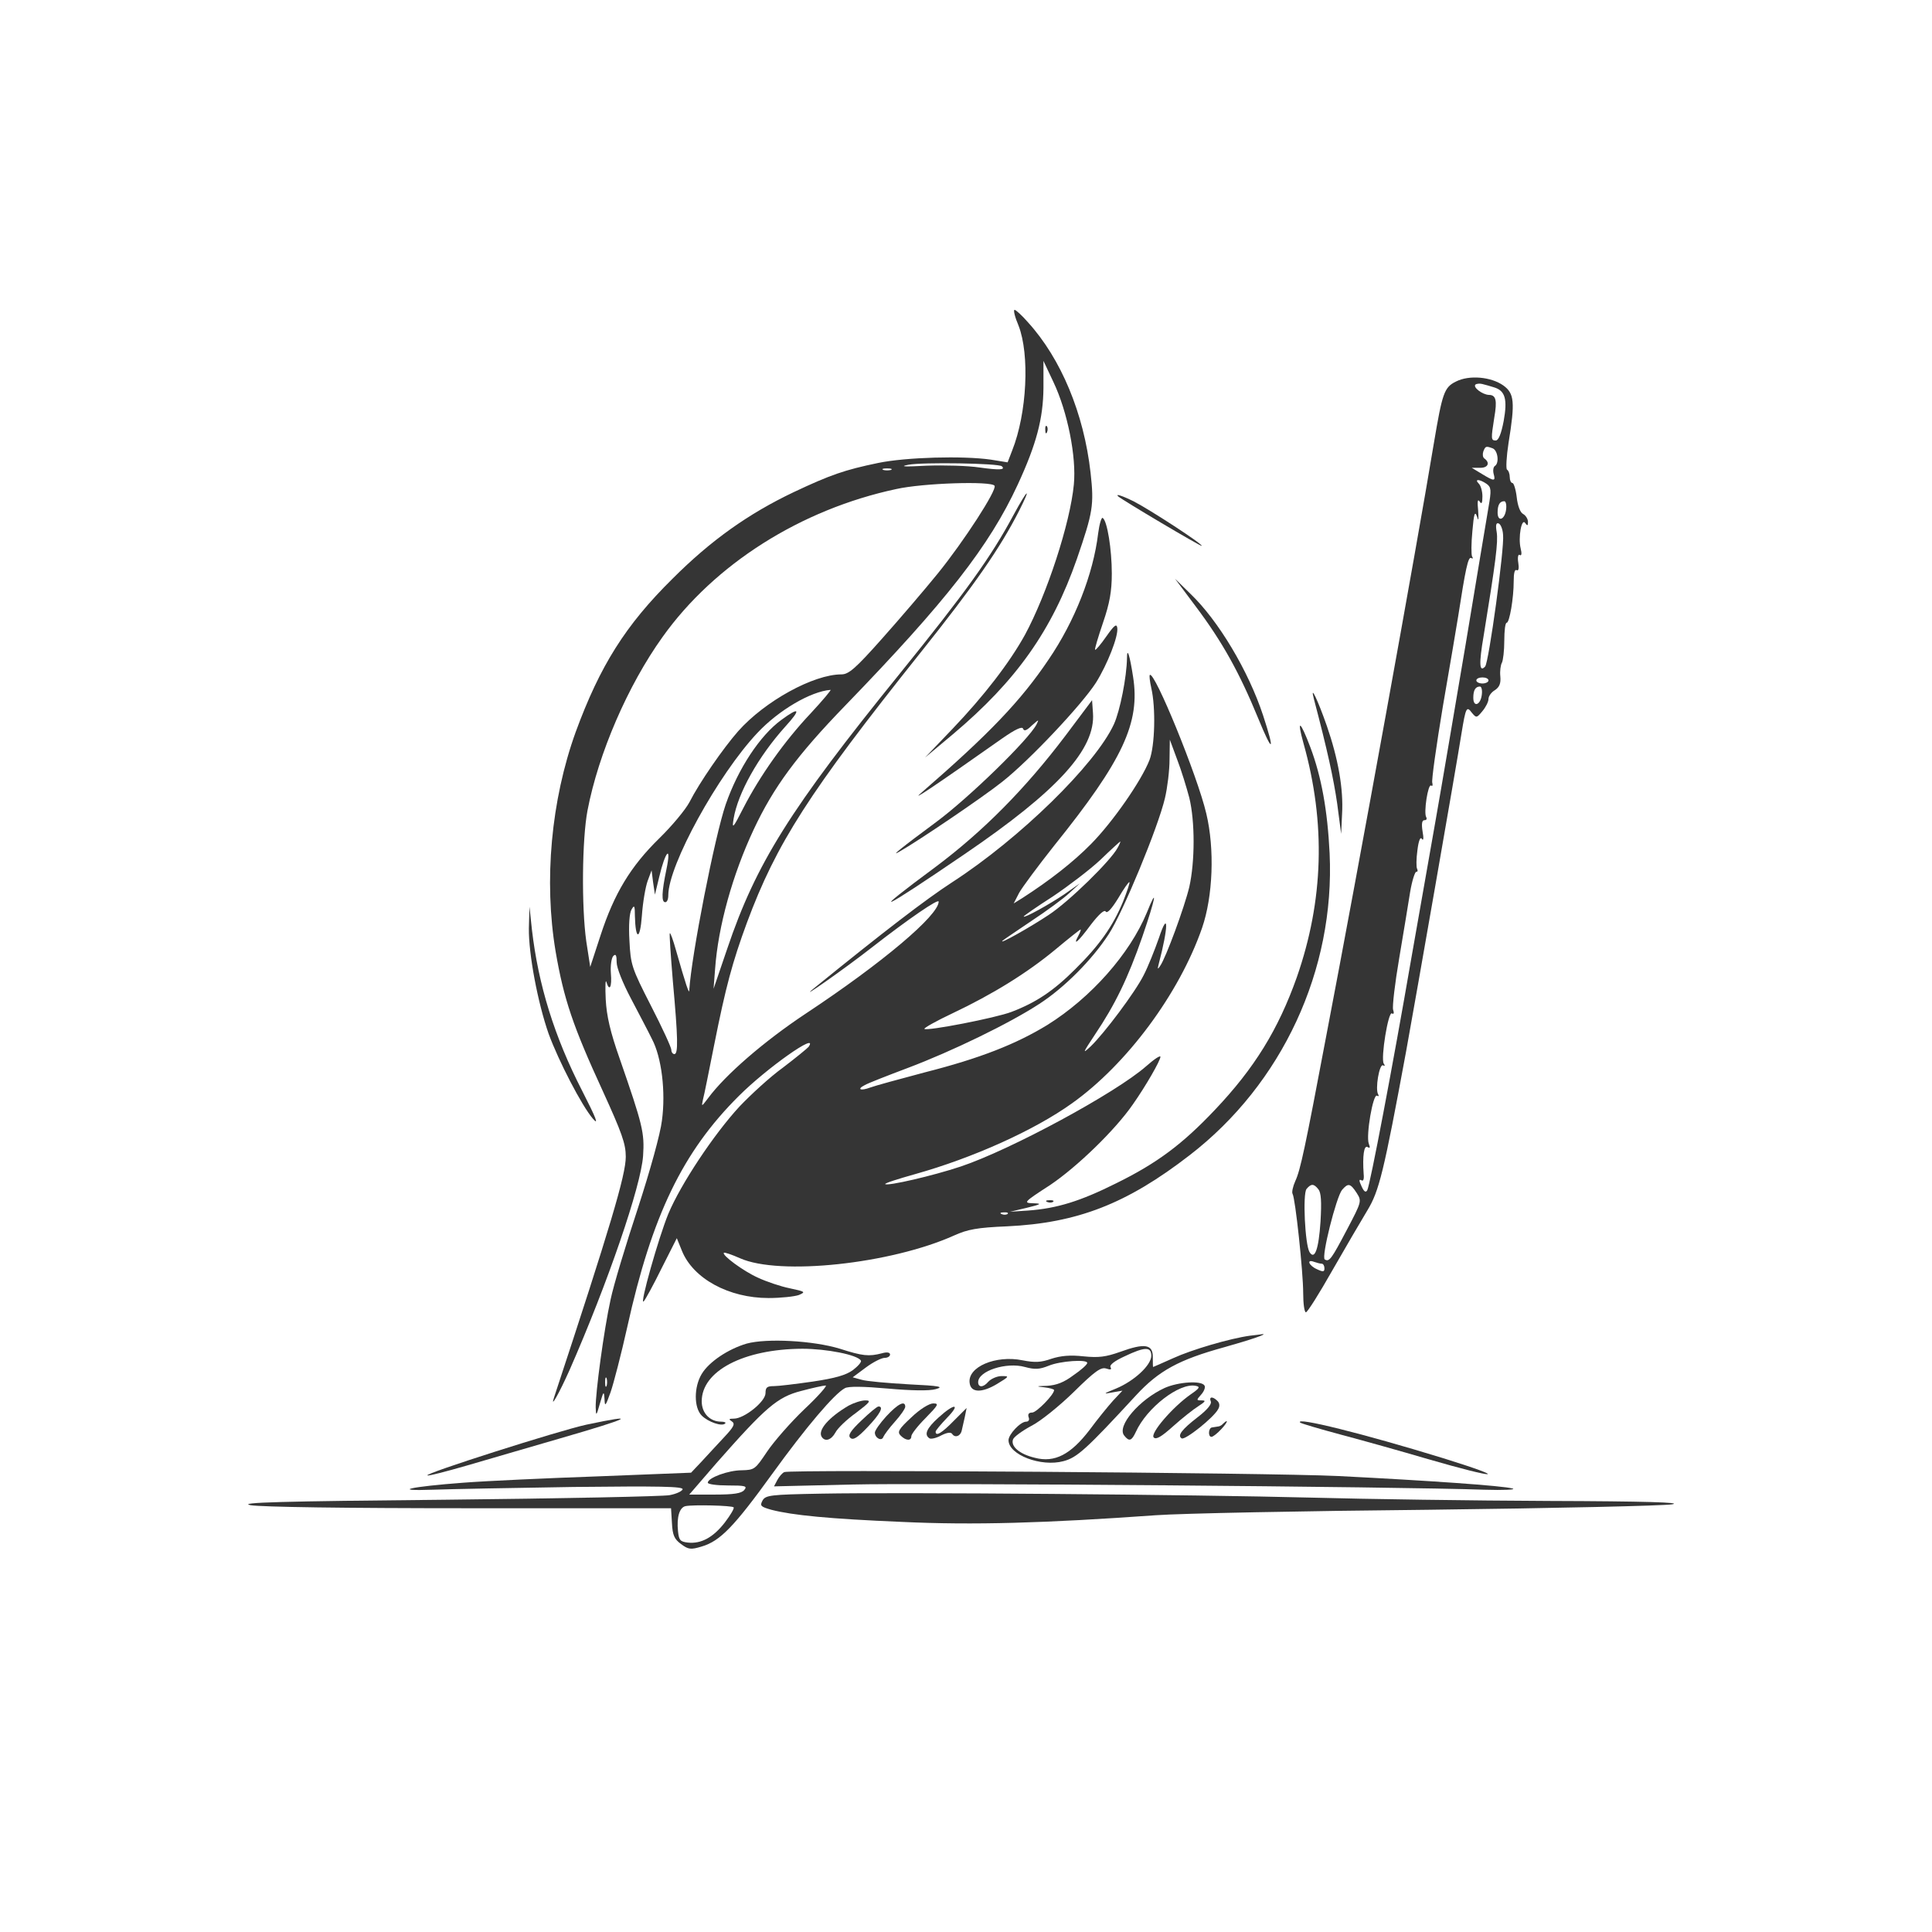 <svg width="100" height="100" viewBox="0 0 100 100" fill="none" xmlns="http://www.w3.org/2000/svg">
<path d="M52.72 16.855C53.302 18.349 53.16 21.384 52.39 23.318L52.154 23.931L51.274 23.789C49.843 23.585 46.903 23.663 45.456 23.962C43.711 24.324 42.987 24.576 41.085 25.472C38.742 26.588 36.808 27.956 34.811 29.953C32.374 32.358 31.053 34.465 29.796 37.893C28.522 41.431 28.145 45.582 28.758 49.245C29.182 51.714 29.654 53.113 31.195 56.462C32.185 58.632 32.39 59.198 32.39 59.874C32.39 60.818 31.588 63.506 28.679 72.327C28.459 72.972 28.947 72.107 29.481 70.912C31.462 66.399 33.176 61.399 33.286 59.827C33.365 58.632 33.27 58.239 32.075 54.796C31.588 53.412 31.399 52.594 31.352 51.73C31.321 51.085 31.337 50.676 31.384 50.818C31.541 51.352 31.682 51.101 31.619 50.377C31.588 49.984 31.651 49.575 31.745 49.481C31.871 49.355 31.918 49.434 31.918 49.811C31.918 50.094 32.233 50.88 32.657 51.682C33.05 52.437 33.553 53.38 33.742 53.774C34.245 54.717 34.465 56.509 34.261 58.003C34.182 58.679 33.648 60.597 33.019 62.531C32.406 64.387 31.761 66.509 31.604 67.264C31.258 68.837 30.818 72.107 30.833 72.846C30.849 73.318 30.865 73.302 31.053 72.641C31.242 71.997 31.258 71.981 31.289 72.406C31.305 72.83 31.337 72.799 31.604 72.06C31.761 71.604 32.154 70.094 32.469 68.679C33.742 62.925 35.33 59.623 38.239 56.73C39.685 55.283 42.406 53.365 41.855 54.182C41.792 54.261 41.195 54.748 40.535 55.252C39.858 55.739 38.852 56.667 38.27 57.28C36.95 58.711 35.236 61.289 34.591 62.83C34.088 64.057 33.082 67.61 33.318 67.359C33.396 67.28 33.821 66.509 34.245 65.645L35.032 64.088L35.299 64.748C35.88 66.179 37.72 67.186 39.78 67.186C40.425 67.186 41.132 67.107 41.352 67.028C41.714 66.871 41.682 66.855 40.88 66.682C40.409 66.588 39.67 66.337 39.23 66.132C38.459 65.786 37.343 64.953 37.469 64.843C37.5 64.811 37.877 64.937 38.302 65.126C40.346 66.038 46.101 65.424 49.387 63.947C50.079 63.632 50.597 63.538 52.123 63.475C55.77 63.302 58.318 62.311 61.572 59.796C66.368 56.101 69.104 50.204 68.821 44.167C68.711 41.934 68.396 40.204 67.83 38.695C67.296 37.28 67.107 37.17 67.469 38.475C68.632 42.61 68.506 46.62 67.123 50.582C66.163 53.286 64.937 55.283 62.877 57.453C61.195 59.23 59.89 60.204 57.783 61.242C55.928 62.17 54.717 62.547 53.223 62.657L52.28 62.72L53.145 62.516C53.915 62.327 53.947 62.296 53.475 62.28C52.956 62.264 52.972 62.233 54.355 61.337C55.755 60.393 57.72 58.491 58.632 57.17C59.308 56.211 60.063 54.89 60.063 54.701C60.063 54.607 59.733 54.827 59.324 55.189C57.752 56.572 52.311 59.513 49.733 60.377C48.27 60.865 45.943 61.399 45.818 61.289C45.786 61.242 46.478 61.022 47.374 60.77C50.346 59.937 53.538 58.506 55.487 57.107C58.318 55.094 61.038 51.431 62.217 48.035C62.783 46.399 62.877 43.947 62.437 42.107C61.981 40.157 59.748 34.701 59.513 34.937C59.481 34.969 59.513 35.267 59.591 35.613C59.827 36.635 59.78 38.601 59.497 39.34C59.072 40.425 57.594 42.547 56.478 43.679C55.55 44.623 54.34 45.566 52.925 46.478L52.469 46.761L52.752 46.211C52.909 45.928 53.726 44.827 54.56 43.774C58.129 39.34 59.025 37.406 58.648 35.032C58.475 33.899 58.333 33.475 58.333 34.057C58.318 35.047 57.972 36.792 57.657 37.484C56.698 39.575 52.767 43.412 49.292 45.66C47.909 46.557 45.723 48.239 42.138 51.148C41.163 51.934 43.742 50.126 45.126 49.041C47.044 47.547 48.585 46.494 48.585 46.667C48.585 47.374 45.692 49.827 41.698 52.469C39.544 53.899 37.547 55.629 36.651 56.84C36.305 57.296 36.305 57.296 36.384 56.918C36.447 56.698 36.698 55.425 36.965 54.088C37.563 51.085 37.909 49.796 38.663 47.752C40.189 43.648 41.871 41.022 47.626 33.805C50.425 30.299 51.761 28.381 52.752 26.431C53.412 25.126 53.192 25.299 52.453 26.667C51.289 28.837 50 30.629 46.541 34.906C40.912 41.855 39.135 44.685 37.642 49.104L36.934 51.179L37.013 50.157C37.17 47.94 37.925 45.252 39.009 42.94C40.032 40.755 41.242 39.104 43.774 36.494C48.978 31.116 51.211 28.255 52.673 25.094C53.648 22.987 53.994 21.667 54.009 20.079V18.679L54.528 19.78C55.252 21.305 55.723 23.648 55.582 25.079C55.393 27.076 54.198 30.739 53.05 32.862C52.248 34.308 50.943 36.006 49.292 37.736L47.877 39.214L49.324 38.003C52.61 35.236 54.45 32.626 55.739 28.931C56.572 26.509 56.635 26.148 56.447 24.465C56.101 21.399 54.921 18.569 53.208 16.682C52.893 16.321 52.579 16.038 52.516 16.038C52.437 16.038 52.532 16.415 52.72 16.855ZM51.855 24.135C52.06 24.324 51.73 24.34 50.708 24.198C50.094 24.104 48.868 24.072 47.956 24.104C46.824 24.167 46.525 24.151 47.013 24.057C47.736 23.915 51.714 23.978 51.855 24.135ZM46.116 24.324C46.006 24.355 45.818 24.355 45.723 24.324C45.613 24.277 45.692 24.245 45.912 24.245C46.132 24.245 46.211 24.277 46.116 24.324ZM51.478 25.142C51.62 25.346 49.89 28.019 48.538 29.686C47.862 30.519 46.557 32.044 45.66 33.05C44.292 34.591 43.931 34.906 43.553 34.906C42.107 34.906 39.591 36.289 38.208 37.846C37.421 38.742 36.195 40.519 35.692 41.509C35.487 41.903 34.78 42.752 34.12 43.396C32.642 44.843 31.793 46.242 31.085 48.412L30.55 50.047L30.346 48.726C30.094 46.934 30.126 43.443 30.409 41.95C30.975 38.994 32.5 35.472 34.292 32.972C36.981 29.198 41.447 26.368 46.384 25.314C47.783 25 51.321 24.89 51.478 25.142ZM41.965 36.918C40.597 38.365 39.324 40.173 38.475 41.824C37.94 42.877 37.877 42.94 37.972 42.374C38.192 41.053 39.245 39.167 40.645 37.61C41.478 36.698 41.399 36.557 40.44 37.264C39.34 38.066 38.208 39.78 37.563 41.635C36.997 43.286 35.786 49.45 35.676 51.258C35.676 51.494 35.503 50.991 34.984 49.167C34.843 48.663 34.701 48.27 34.67 48.302C34.638 48.333 34.717 49.45 34.827 50.786C35.094 53.742 35.11 54.56 34.906 54.56C34.827 54.56 34.748 54.465 34.748 54.34C34.748 54.214 34.277 53.192 33.695 52.06C32.689 50.094 32.642 49.937 32.579 48.679C32.532 47.893 32.579 47.248 32.689 47.075C32.83 46.824 32.862 46.871 32.862 47.406C32.893 48.679 33.129 48.679 33.223 47.406C33.27 46.714 33.412 45.896 33.522 45.597L33.726 45.047L33.805 45.676L33.899 46.305L34.12 45.393C34.434 44.057 34.764 43.695 34.497 44.984C34.245 46.195 34.23 46.698 34.434 46.698C34.528 46.698 34.591 46.541 34.591 46.337C34.591 44.78 37.17 40.094 39.198 37.94C40.299 36.761 41.965 35.786 42.987 35.708C43.05 35.692 42.594 36.242 41.965 36.918ZM61.557 41.289C61.855 42.5 61.855 44.591 61.557 45.912C61.305 46.965 60.346 49.575 60.047 50C59.921 50.189 59.906 50.173 59.969 49.921C60.487 47.956 60.487 47.044 59.984 48.553C59.764 49.182 59.418 50.047 59.198 50.472C58.758 51.352 57.154 53.491 56.447 54.167C56.006 54.575 56.038 54.513 56.682 53.538C57.72 51.997 58.38 50.629 59.12 48.506C59.827 46.447 59.937 45.802 59.355 47.248C58.475 49.371 56.478 51.635 54.214 53.05C52.594 54.041 50.723 54.78 47.877 55.503C46.572 55.849 45.299 56.195 45.047 56.289C44.544 56.478 44.324 56.384 44.764 56.163C44.921 56.069 45.928 55.676 47.013 55.267C49.261 54.418 52.248 52.972 53.789 51.965C55.079 51.132 56.525 49.685 57.39 48.349C58.113 47.248 59.953 42.799 60.299 41.305C60.425 40.77 60.535 39.874 60.535 39.308L60.55 38.286L60.928 39.308C61.148 39.874 61.415 40.755 61.557 41.289ZM57.846 43.884C57.5 44.544 55.315 46.682 54.277 47.358C53.333 47.987 51.682 48.915 51.887 48.695C51.934 48.648 52.61 48.192 53.38 47.673C54.167 47.154 55.047 46.509 55.346 46.226L55.896 45.723L55.11 46.274C54.324 46.808 52.987 47.547 52.987 47.437C52.987 47.406 53.663 46.934 54.497 46.399C55.315 45.849 56.431 45 56.965 44.497C57.5 43.978 57.956 43.569 57.987 43.553C58.003 43.553 57.956 43.695 57.846 43.884ZM58.129 46.667C57.594 47.956 56.903 48.931 55.645 50.173C54.528 51.289 53.632 51.887 52.358 52.374C51.541 52.689 47.972 53.38 47.846 53.255C47.815 53.208 48.459 52.846 49.292 52.453C51.384 51.462 53.16 50.362 54.623 49.151C55.299 48.585 55.896 48.113 55.928 48.113C55.959 48.113 55.912 48.255 55.818 48.428C55.503 49.009 55.802 48.758 56.462 47.862C56.887 47.311 57.17 47.06 57.233 47.185C57.311 47.296 57.547 47.028 57.877 46.494C58.16 46.006 58.428 45.629 58.459 45.66C58.491 45.692 58.333 46.148 58.129 46.667ZM52.154 62.83C52.107 62.877 51.965 62.893 51.855 62.846C51.73 62.799 51.777 62.752 51.95 62.752C52.123 62.736 52.217 62.783 52.154 62.83ZM31.399 71.73C31.352 71.84 31.321 71.761 31.321 71.541C31.321 71.321 31.352 71.242 31.399 71.337C31.431 71.447 31.431 71.635 31.399 71.73Z" fill="#353535"/>
<path d="M75.362 19.748C74.748 20.047 74.654 20.346 74.214 22.956C73.318 28.365 70.362 44.67 68.632 53.695C67.563 59.355 67.311 60.566 67.044 61.132C66.918 61.415 66.855 61.714 66.903 61.792C67.044 62.013 67.453 65.833 67.453 66.934C67.453 67.484 67.516 67.924 67.594 67.924C67.673 67.924 68.286 66.95 68.962 65.755C69.638 64.576 70.456 63.176 70.77 62.657C71.384 61.651 71.62 60.692 72.783 54.403C73.255 51.808 75.362 39.764 75.645 37.972C75.865 36.62 75.912 36.525 76.179 36.887C76.415 37.17 76.431 37.17 76.73 36.808C76.903 36.604 77.044 36.321 77.044 36.179C77.044 36.038 77.186 35.833 77.374 35.723C77.61 35.566 77.689 35.377 77.657 35.016C77.626 34.733 77.673 34.418 77.736 34.308C77.799 34.198 77.862 33.679 77.862 33.16C77.862 32.657 77.909 32.233 77.987 32.233C78.129 32.233 78.349 30.975 78.349 30.079C78.349 29.67 78.396 29.45 78.506 29.513C78.601 29.56 78.632 29.418 78.585 29.119C78.538 28.837 78.585 28.663 78.663 28.726C78.758 28.789 78.774 28.648 78.711 28.396C78.569 27.83 78.758 26.777 78.947 27.076C79.057 27.233 79.088 27.217 79.088 27.013C79.088 26.871 78.978 26.682 78.837 26.604C78.679 26.525 78.553 26.163 78.506 25.739C78.459 25.33 78.349 25 78.286 25C78.207 25 78.145 24.858 78.145 24.701C78.145 24.528 78.082 24.355 78.003 24.308C77.94 24.261 77.972 23.632 78.082 22.924C78.428 20.802 78.38 20.362 77.814 19.953C77.17 19.497 76.038 19.402 75.362 19.748ZM77.327 20.047C77.909 20.22 78.035 20.66 77.83 21.793C77.704 22.453 77.563 22.799 77.421 22.799C77.17 22.799 77.17 22.72 77.343 21.619C77.5 20.723 77.437 20.44 77.06 20.44C76.73 20.424 76.226 20.047 76.368 19.906C76.431 19.858 76.588 19.843 76.714 19.874C76.855 19.906 77.123 19.984 77.327 20.047ZM77.264 23.207C77.531 23.318 77.61 23.978 77.374 24.119C77.296 24.167 77.264 24.355 77.311 24.528C77.421 24.921 77.343 24.921 76.698 24.528L76.179 24.214H76.62C77.028 24.214 77.138 23.947 76.824 23.726C76.745 23.663 76.73 23.506 76.777 23.365C76.887 23.082 76.918 23.082 77.264 23.207ZM76.95 25.047C77.186 25.22 77.201 25.362 77.044 26.258C76.95 26.824 76.415 30 75.865 33.333C75.299 36.667 74.607 40.77 74.308 42.453C74.009 44.135 73.443 47.39 73.035 49.685C72.091 55.157 70.912 61.352 70.77 61.604C70.692 61.745 70.597 61.682 70.472 61.399C70.346 61.132 70.33 61.022 70.456 61.085C70.566 61.163 70.613 61.038 70.582 60.755C70.519 59.827 70.597 59.261 70.786 59.371C70.912 59.45 70.928 59.403 70.849 59.198C70.692 58.789 71.069 56.588 71.274 56.714C71.352 56.761 71.384 56.73 71.337 56.651C71.163 56.384 71.399 55.031 71.588 55.142C71.682 55.204 71.698 55.157 71.62 55.047C71.462 54.764 71.855 52.343 72.044 52.453C72.138 52.516 72.17 52.437 72.107 52.264C72.06 52.091 72.201 50.896 72.421 49.607C72.641 48.302 72.893 46.777 72.987 46.179C73.082 45.597 73.239 45.126 73.302 45.126C73.38 45.126 73.396 45.063 73.349 44.969C73.302 44.89 73.302 44.465 73.365 44.009C73.428 43.491 73.522 43.286 73.601 43.428C73.679 43.538 73.695 43.38 73.632 43.035C73.569 42.642 73.601 42.453 73.726 42.453C73.837 42.453 73.868 42.39 73.821 42.296C73.679 42.075 73.915 40.55 74.072 40.66C74.151 40.708 74.167 40.645 74.135 40.519C74.088 40.409 74.34 38.616 74.686 36.541C75.047 34.481 75.393 32.39 75.472 31.918C75.849 29.481 75.991 28.789 76.148 28.884C76.242 28.931 76.258 28.899 76.195 28.805C76.148 28.711 76.148 28.129 76.211 27.484C76.289 26.588 76.337 26.431 76.447 26.73C76.525 27.013 76.541 26.918 76.509 26.431C76.462 25.959 76.478 25.802 76.588 25.959C76.682 26.116 76.73 26.053 76.73 25.692C76.73 25.44 76.651 25.142 76.541 25.031C76.289 24.78 76.588 24.796 76.95 25.047ZM77.956 26.368C77.893 26.902 77.516 27.044 77.516 26.525C77.516 26.132 77.626 25.943 77.862 25.943C77.94 25.943 77.987 26.132 77.956 26.368ZM77.799 27.689C77.877 28.349 77.06 34.292 76.871 34.497C76.572 34.827 76.541 34.371 76.793 32.909C77.421 29.057 77.547 28.05 77.469 27.547C77.406 27.186 77.437 27.044 77.563 27.091C77.673 27.123 77.783 27.39 77.799 27.689ZM77.044 35.22C77.044 35.299 76.903 35.377 76.73 35.377C76.557 35.377 76.415 35.299 76.415 35.22C76.415 35.126 76.557 35.063 76.73 35.063C76.903 35.063 77.044 35.126 77.044 35.22ZM76.698 35.959C76.635 36.494 76.258 36.635 76.258 36.116C76.258 35.723 76.368 35.535 76.604 35.535C76.682 35.535 76.73 35.723 76.698 35.959ZM68.239 61.557C68.38 61.73 68.412 62.185 68.349 63.239C68.255 64.654 68.05 65.236 67.783 64.811C67.547 64.434 67.421 61.792 67.626 61.541C67.862 61.258 68.003 61.258 68.239 61.557ZM70.22 61.745C70.487 62.17 70.487 62.185 69.717 63.648C68.915 65.173 68.805 65.33 68.569 65.189C68.38 65.063 69.167 61.95 69.465 61.588C69.78 61.226 69.89 61.242 70.22 61.745ZM68.412 65.409C68.491 65.409 68.553 65.519 68.553 65.645C68.553 65.833 68.491 65.849 68.16 65.692C67.736 65.503 67.61 65.157 68.019 65.314C68.16 65.362 68.333 65.409 68.412 65.409Z" fill="#353535"/>
<path d="M54.104 22.264C54.104 22.437 54.151 22.484 54.198 22.358C54.245 22.248 54.23 22.107 54.182 22.06C54.135 21.997 54.088 22.091 54.104 22.264Z" fill="#353535"/>
<path d="M57.877 25.692C58.082 25.881 62.17 28.302 62.201 28.255C62.28 28.176 59.497 26.368 58.695 25.959C58.097 25.66 57.704 25.535 57.877 25.692Z" fill="#353535"/>
<path d="M56.84 27.61C56.588 29.717 55.629 32.154 54.277 34.135C52.83 36.289 51.179 38.003 47.72 41.006C47.028 41.588 48.255 40.77 51.871 38.223C52.547 37.752 52.909 37.579 52.956 37.72C53.003 37.862 53.145 37.815 53.412 37.547C53.774 37.233 53.789 37.217 53.648 37.5C53.239 38.286 50.157 41.289 48.459 42.547C46.651 43.884 46.053 44.371 46.541 44.088C47.516 43.538 50.928 41.226 51.887 40.456C53.302 39.34 56.006 36.462 56.73 35.33C57.327 34.371 57.893 32.925 57.83 32.5C57.799 32.264 57.673 32.358 57.264 32.94C56.981 33.349 56.714 33.663 56.682 33.632C56.651 33.601 56.84 32.972 57.091 32.233C57.437 31.226 57.547 30.598 57.547 29.686C57.547 28.443 57.311 26.95 57.075 26.808C57.013 26.761 56.903 27.123 56.84 27.61Z" fill="#353535"/>
<path d="M61.887 31.384C63.27 33.223 64.151 34.811 65.126 37.185C65.88 39.025 66.006 38.947 65.377 37.028C64.623 34.733 63.066 32.123 61.62 30.739L60.818 29.953L61.887 31.384Z" fill="#353535"/>
<path d="M68.003 36.163C68.711 38.852 69.025 40.299 69.214 41.604L69.418 43.16L69.465 42.138C69.544 40.833 69.261 39.261 68.679 37.579C68.207 36.226 67.799 35.377 68.003 36.163Z" fill="#353535"/>
<path d="M55.157 38.066C53.066 40.833 50.896 43.019 48.443 44.858C44.874 47.5 45.472 47.248 49.921 44.214C54.748 40.928 56.714 38.774 56.572 36.903L56.525 36.242L55.157 38.066Z" fill="#353535"/>
<path d="M27.374 48.05C27.358 49.371 27.83 51.887 28.396 53.506C28.915 54.921 30.11 57.233 30.692 57.909C31.006 58.27 30.865 57.893 30.126 56.447C28.695 53.663 27.862 50.975 27.532 48.113L27.406 46.934L27.374 48.05Z" fill="#353535"/>
<path d="M54.214 62.217C54.324 62.264 54.465 62.248 54.513 62.201C54.575 62.154 54.481 62.107 54.308 62.123C54.135 62.123 54.088 62.17 54.214 62.217Z" fill="#353535"/>
<path d="M64.701 69.135C63.663 69.277 61.682 69.859 60.723 70.299C60.157 70.55 59.701 70.755 59.685 70.755C59.67 70.755 59.67 70.519 59.67 70.236C59.67 69.576 59.245 69.513 57.987 69.969C57.233 70.236 56.871 70.283 56.085 70.204C55.393 70.126 54.906 70.173 54.418 70.33C53.884 70.519 53.569 70.535 52.925 70.409C51.541 70.126 50.063 70.755 50.189 71.588C50.252 72.091 50.818 72.107 51.604 71.635C52.248 71.242 52.264 71.226 51.84 71.226C51.604 71.226 51.289 71.368 51.148 71.525C50.896 71.824 50.629 71.824 50.629 71.541C50.629 70.959 52.091 70.487 53.05 70.755C53.569 70.896 53.805 70.88 54.277 70.692C54.874 70.44 56.305 70.346 56.274 70.55C56.274 70.629 55.959 70.912 55.566 71.179C55.063 71.557 54.685 71.698 54.198 71.73C53.616 71.745 53.601 71.761 54.057 71.808C54.324 71.84 54.56 71.903 54.56 71.95C54.56 72.186 53.648 73.113 53.428 73.113C53.255 73.113 53.192 73.192 53.239 73.349C53.302 73.491 53.239 73.585 53.113 73.585C52.815 73.585 52.201 74.245 52.201 74.544C52.201 75.299 53.884 75.943 55.047 75.629C55.755 75.44 56.211 75.031 58.805 72.217C59.984 70.943 61.022 70.377 63.365 69.733C64.764 69.34 65.676 69.025 65.33 69.057C65.252 69.072 64.969 69.104 64.701 69.135ZM59.591 70.173C59.591 70.66 58.711 71.478 57.767 71.871C57.107 72.138 57.075 72.17 57.547 72.076L58.097 71.981L57.61 72.5C57.343 72.799 56.792 73.475 56.399 74.009C55.425 75.283 54.591 75.723 53.569 75.456C52.767 75.267 52.296 74.859 52.437 74.497C52.484 74.371 52.909 74.057 53.38 73.805C53.852 73.569 54.843 72.767 55.582 72.044C56.667 70.975 56.981 70.755 57.248 70.833C57.484 70.912 57.547 70.896 57.484 70.77C57.406 70.66 57.689 70.44 58.208 70.204C59.261 69.701 59.591 69.701 59.591 70.173Z" fill="#353535"/>
<path d="M38.648 69.544C37.689 69.827 36.698 70.487 36.321 71.116C35.912 71.793 35.912 72.862 36.321 73.27C36.651 73.601 37.374 73.852 37.532 73.679C37.594 73.632 37.5 73.585 37.327 73.585C36.745 73.585 36.321 73.145 36.321 72.531C36.321 70.959 38.491 69.827 41.525 69.811C42.783 69.811 44.387 70.126 44.56 70.424C44.607 70.487 44.418 70.707 44.151 70.912C43.789 71.179 43.223 71.337 42.075 71.509C41.195 71.635 40.299 71.745 40.063 71.745C39.701 71.745 39.623 71.808 39.623 72.107C39.623 72.547 38.522 73.428 37.987 73.428C37.72 73.428 37.704 73.459 37.877 73.569C38.066 73.695 37.987 73.852 37.469 74.403C37.123 74.78 36.588 75.346 36.305 75.66L35.77 76.226L30.975 76.415C28.333 76.509 25.189 76.651 23.978 76.745C21.242 76.95 20.189 77.186 22.406 77.107C23.27 77.076 26.541 77.013 29.686 76.965C34.135 76.918 35.393 76.934 35.33 77.091C35.299 77.186 35 77.327 34.654 77.39C34.324 77.453 29.088 77.563 23.035 77.626C14.591 77.704 12.248 77.767 12.972 77.909C13.569 78.003 17.783 78.066 24.324 78.066H34.733L34.78 78.837C34.811 79.465 34.906 79.67 35.252 79.921C35.629 80.204 35.755 80.22 36.321 80.047C37.28 79.764 38.003 79.009 39.969 76.289C41.73 73.852 43.192 72.138 43.726 71.855C43.899 71.745 44.701 71.761 45.943 71.871C47.185 71.981 48.082 71.997 48.428 71.903C48.884 71.777 48.648 71.73 47.013 71.651C45.928 71.588 44.843 71.494 44.591 71.415L44.135 71.289L44.811 70.786C45.189 70.503 45.629 70.283 45.786 70.283C45.943 70.283 46.069 70.204 46.069 70.11C46.069 70 45.912 69.969 45.645 70.047C44.969 70.22 44.654 70.189 43.475 69.811C42.091 69.387 39.685 69.261 38.648 69.544ZM41.635 72.94C40.912 73.632 40.047 74.623 39.701 75.141C39.088 76.053 39.057 76.085 38.396 76.101C37.689 76.101 36.635 76.494 36.635 76.745C36.635 76.824 37.107 76.887 37.673 76.887C38.585 76.887 38.695 76.918 38.522 77.123C38.38 77.296 37.987 77.359 36.997 77.359H35.676L37.075 75.739C39.623 72.846 40.236 72.311 41.462 71.997C42.044 71.84 42.626 71.714 42.736 71.714C42.846 71.698 42.358 72.264 41.635 72.94ZM37.972 78.019C38.019 78.066 37.815 78.412 37.516 78.805C36.918 79.576 36.289 79.921 35.597 79.843C35.204 79.796 35.142 79.717 35.094 79.261C35.016 78.522 35.173 78.019 35.487 77.956C35.896 77.877 37.877 77.924 37.972 78.019Z" fill="#353535"/>
<path d="M60.283 71.84C58.978 72.437 57.783 73.821 58.192 74.308C58.443 74.623 58.569 74.591 58.789 74.12C59.355 72.862 61.053 71.557 61.887 71.73C62.138 71.777 62.091 71.855 61.635 72.17C60.708 72.814 59.513 74.198 59.717 74.403C59.843 74.528 60.11 74.371 60.723 73.821C61.179 73.412 61.777 72.94 62.028 72.783C62.39 72.547 62.437 72.484 62.201 72.484C61.918 72.484 61.918 72.469 62.17 72.186C62.327 72.013 62.406 71.792 62.343 71.714C62.185 71.447 60.991 71.525 60.283 71.84Z" fill="#353535"/>
<path d="M62.673 72.547C62.72 72.689 62.469 72.987 61.997 73.349C61.163 73.994 60.928 74.308 61.163 74.45C61.337 74.56 62.83 73.365 63.05 72.94C63.145 72.783 63.129 72.626 63.019 72.516C62.767 72.264 62.563 72.28 62.673 72.547Z" fill="#353535"/>
<path d="M43.931 72.752C42.909 73.349 42.311 74.025 42.531 74.371C42.704 74.638 43.019 74.544 43.239 74.151C43.349 73.931 43.821 73.475 44.308 73.129C45.031 72.579 45.11 72.484 44.796 72.484C44.575 72.484 44.198 72.61 43.931 72.752Z" fill="#353535"/>
<path d="M45.88 73.302C45.55 73.663 45.283 74.041 45.283 74.151C45.283 74.434 45.645 74.623 45.723 74.371C45.77 74.261 46.038 73.899 46.321 73.585C46.62 73.255 46.855 72.909 46.855 72.814C46.855 72.469 46.478 72.657 45.88 73.302Z" fill="#353535"/>
<path d="M47.17 73.365C46.509 73.978 46.431 74.12 46.62 74.308C46.887 74.576 47.17 74.591 47.17 74.34C47.17 74.23 47.5 73.805 47.909 73.396C48.569 72.72 48.616 72.641 48.302 72.641C48.097 72.641 47.61 72.94 47.17 73.365Z" fill="#353535"/>
<path d="M44.591 73.522C44.009 74.072 43.884 74.293 44.009 74.418C44.151 74.56 44.371 74.434 44.906 73.868C45.566 73.176 45.755 72.799 45.472 72.799C45.393 72.799 45 73.129 44.591 73.522Z" fill="#353535"/>
<path d="M48.585 73.365C47.956 73.931 47.815 74.261 48.113 74.45C48.192 74.497 48.475 74.434 48.726 74.293C49.041 74.135 49.23 74.12 49.292 74.23C49.434 74.434 49.717 74.34 49.78 74.041C49.811 73.931 49.874 73.601 49.937 73.349L50.032 72.877L49.371 73.538C48.758 74.167 48.428 74.371 48.428 74.104C48.428 74.041 48.695 73.726 49.009 73.396C49.748 72.641 49.418 72.61 48.585 73.365Z" fill="#353535"/>
<path d="M30.346 73.742C28.962 74.041 21.887 76.289 22.123 76.368C22.201 76.399 23.098 76.163 24.135 75.865C25.173 75.566 27.358 74.921 28.994 74.45C32.689 73.38 33.097 73.16 30.346 73.742Z" fill="#353535"/>
<path d="M63.302 73.695C63.239 73.774 63.113 73.837 63.035 73.837C62.956 73.852 62.83 73.868 62.736 73.884C62.547 73.899 62.516 74.371 62.704 74.371C62.783 74.371 63.003 74.198 63.208 73.978C63.538 73.632 63.616 73.396 63.302 73.695Z" fill="#353535"/>
<path d="M67.296 73.632C67.343 73.679 68.302 73.962 69.418 74.261C70.55 74.56 72.563 75.126 73.899 75.519C77.594 76.588 78.176 76.557 74.686 75.472C70.597 74.214 66.997 73.318 67.296 73.632Z" fill="#353535"/>
<path d="M40.597 76.195C40.487 76.242 40.33 76.431 40.236 76.604L40.063 76.934L44.041 76.84C47.72 76.745 72.453 76.95 76.808 77.107C77.846 77.138 78.506 77.107 78.286 77.044C77.799 76.903 73.947 76.635 69.261 76.399C65.645 76.226 40.928 76.053 40.597 76.195Z" fill="#353535"/>
<path d="M42.5 77.311C39.858 77.359 39.623 77.39 39.465 77.673C39.324 77.94 39.371 77.987 39.921 78.145C41.006 78.428 42.909 78.616 46.698 78.774C50.377 78.947 54.104 78.837 59.827 78.428C61.132 78.333 67.5 78.207 73.978 78.145C80.472 78.066 86.132 77.94 86.557 77.862C87.107 77.767 85.173 77.704 80.189 77.689C76.258 77.673 70.708 77.594 67.846 77.516C61.792 77.359 46.635 77.233 42.5 77.311Z" fill="#353535"/>
</svg>
